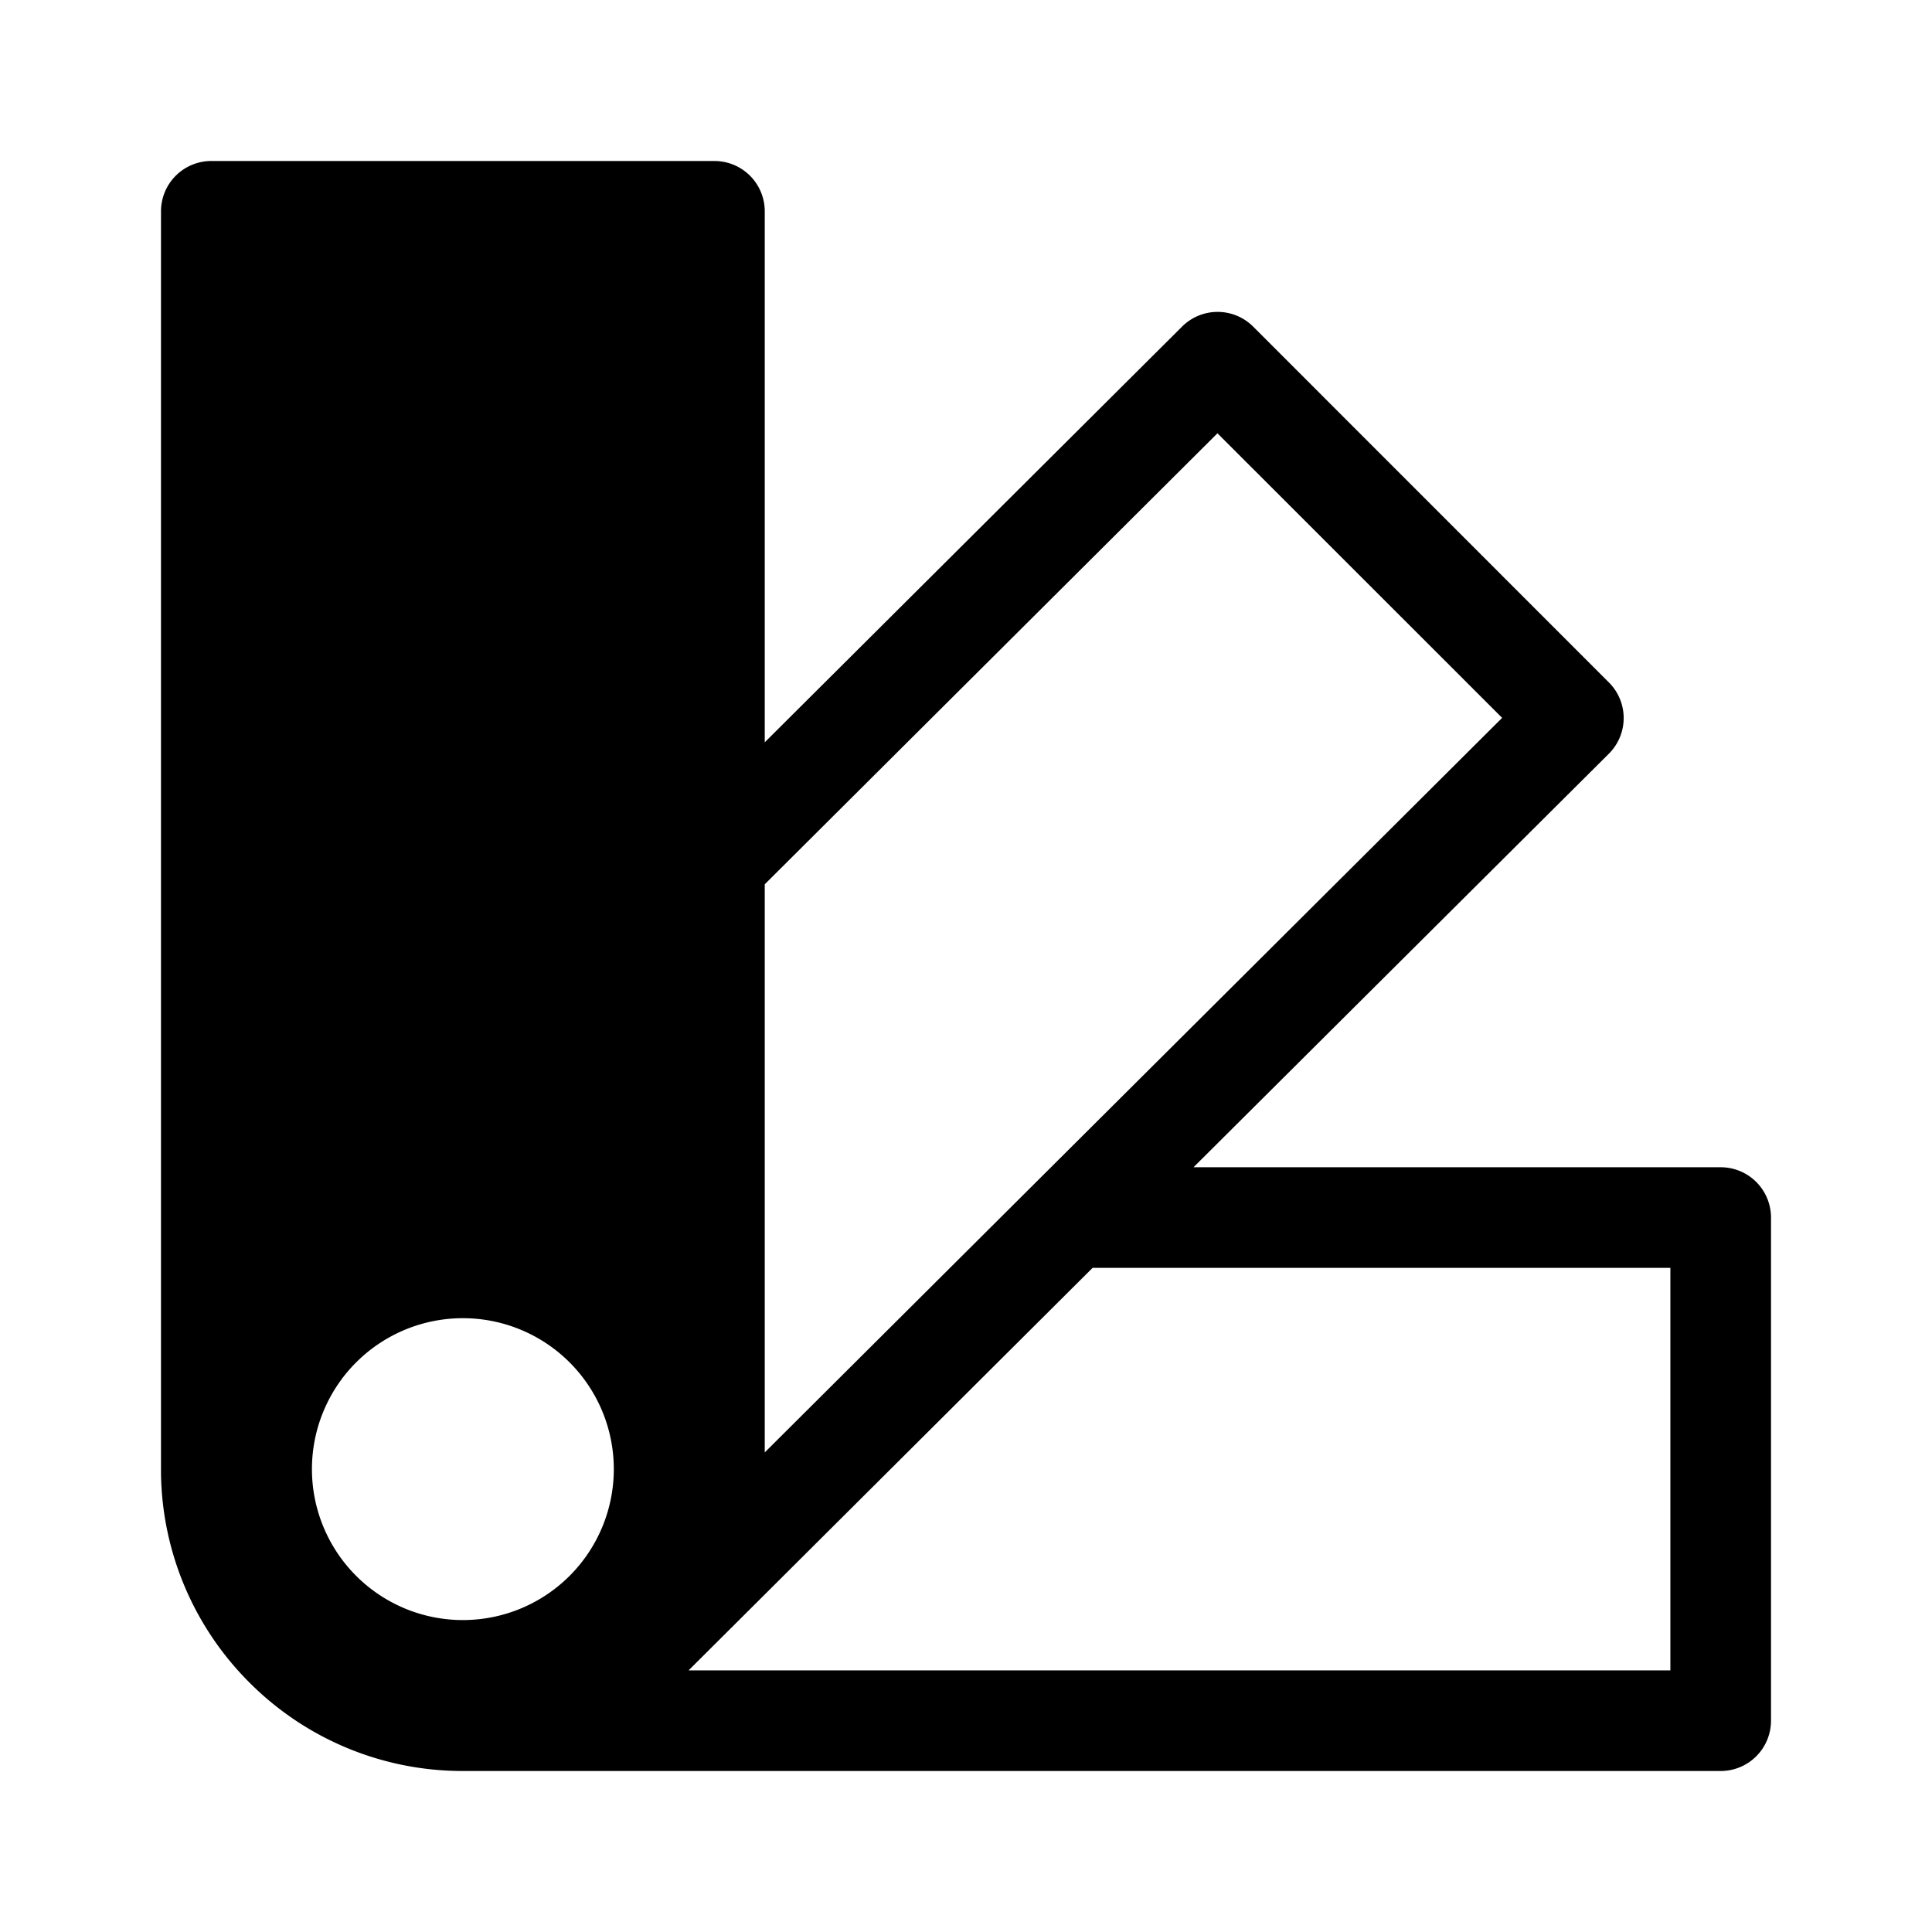 <svg xmlns="http://www.w3.org/2000/svg" width="100%" height="100%" viewBox="-1.6 -1.6 19.2 19.2"><path d="M0 .5A.5.5 0 01.5 0h5a.5.5 0 01.5.5v5.277l4.147-4.131a.5.5 0 01.707 0l3.535 3.536a.5.5 0 010 .708L10.261 10H15.5a.5.5 0 01.5.5v5a.5.5 0 01-.5.5H3a2.99 2.99 0 01-2.121-.879A2.99 2.99 0 010 13.044m6-.21l7.328-7.3-2.829-2.828L6 7.188v5.647zM4.5 13a1.5 1.5 0 10-3 0 1.5 1.5 0 003 0zM15 15v-4H9.258l-4.015 4H15zM0 .5v12.495z"/><path d="M0 12.995V13a3.07 3.07 0 000-.005z"/></svg>